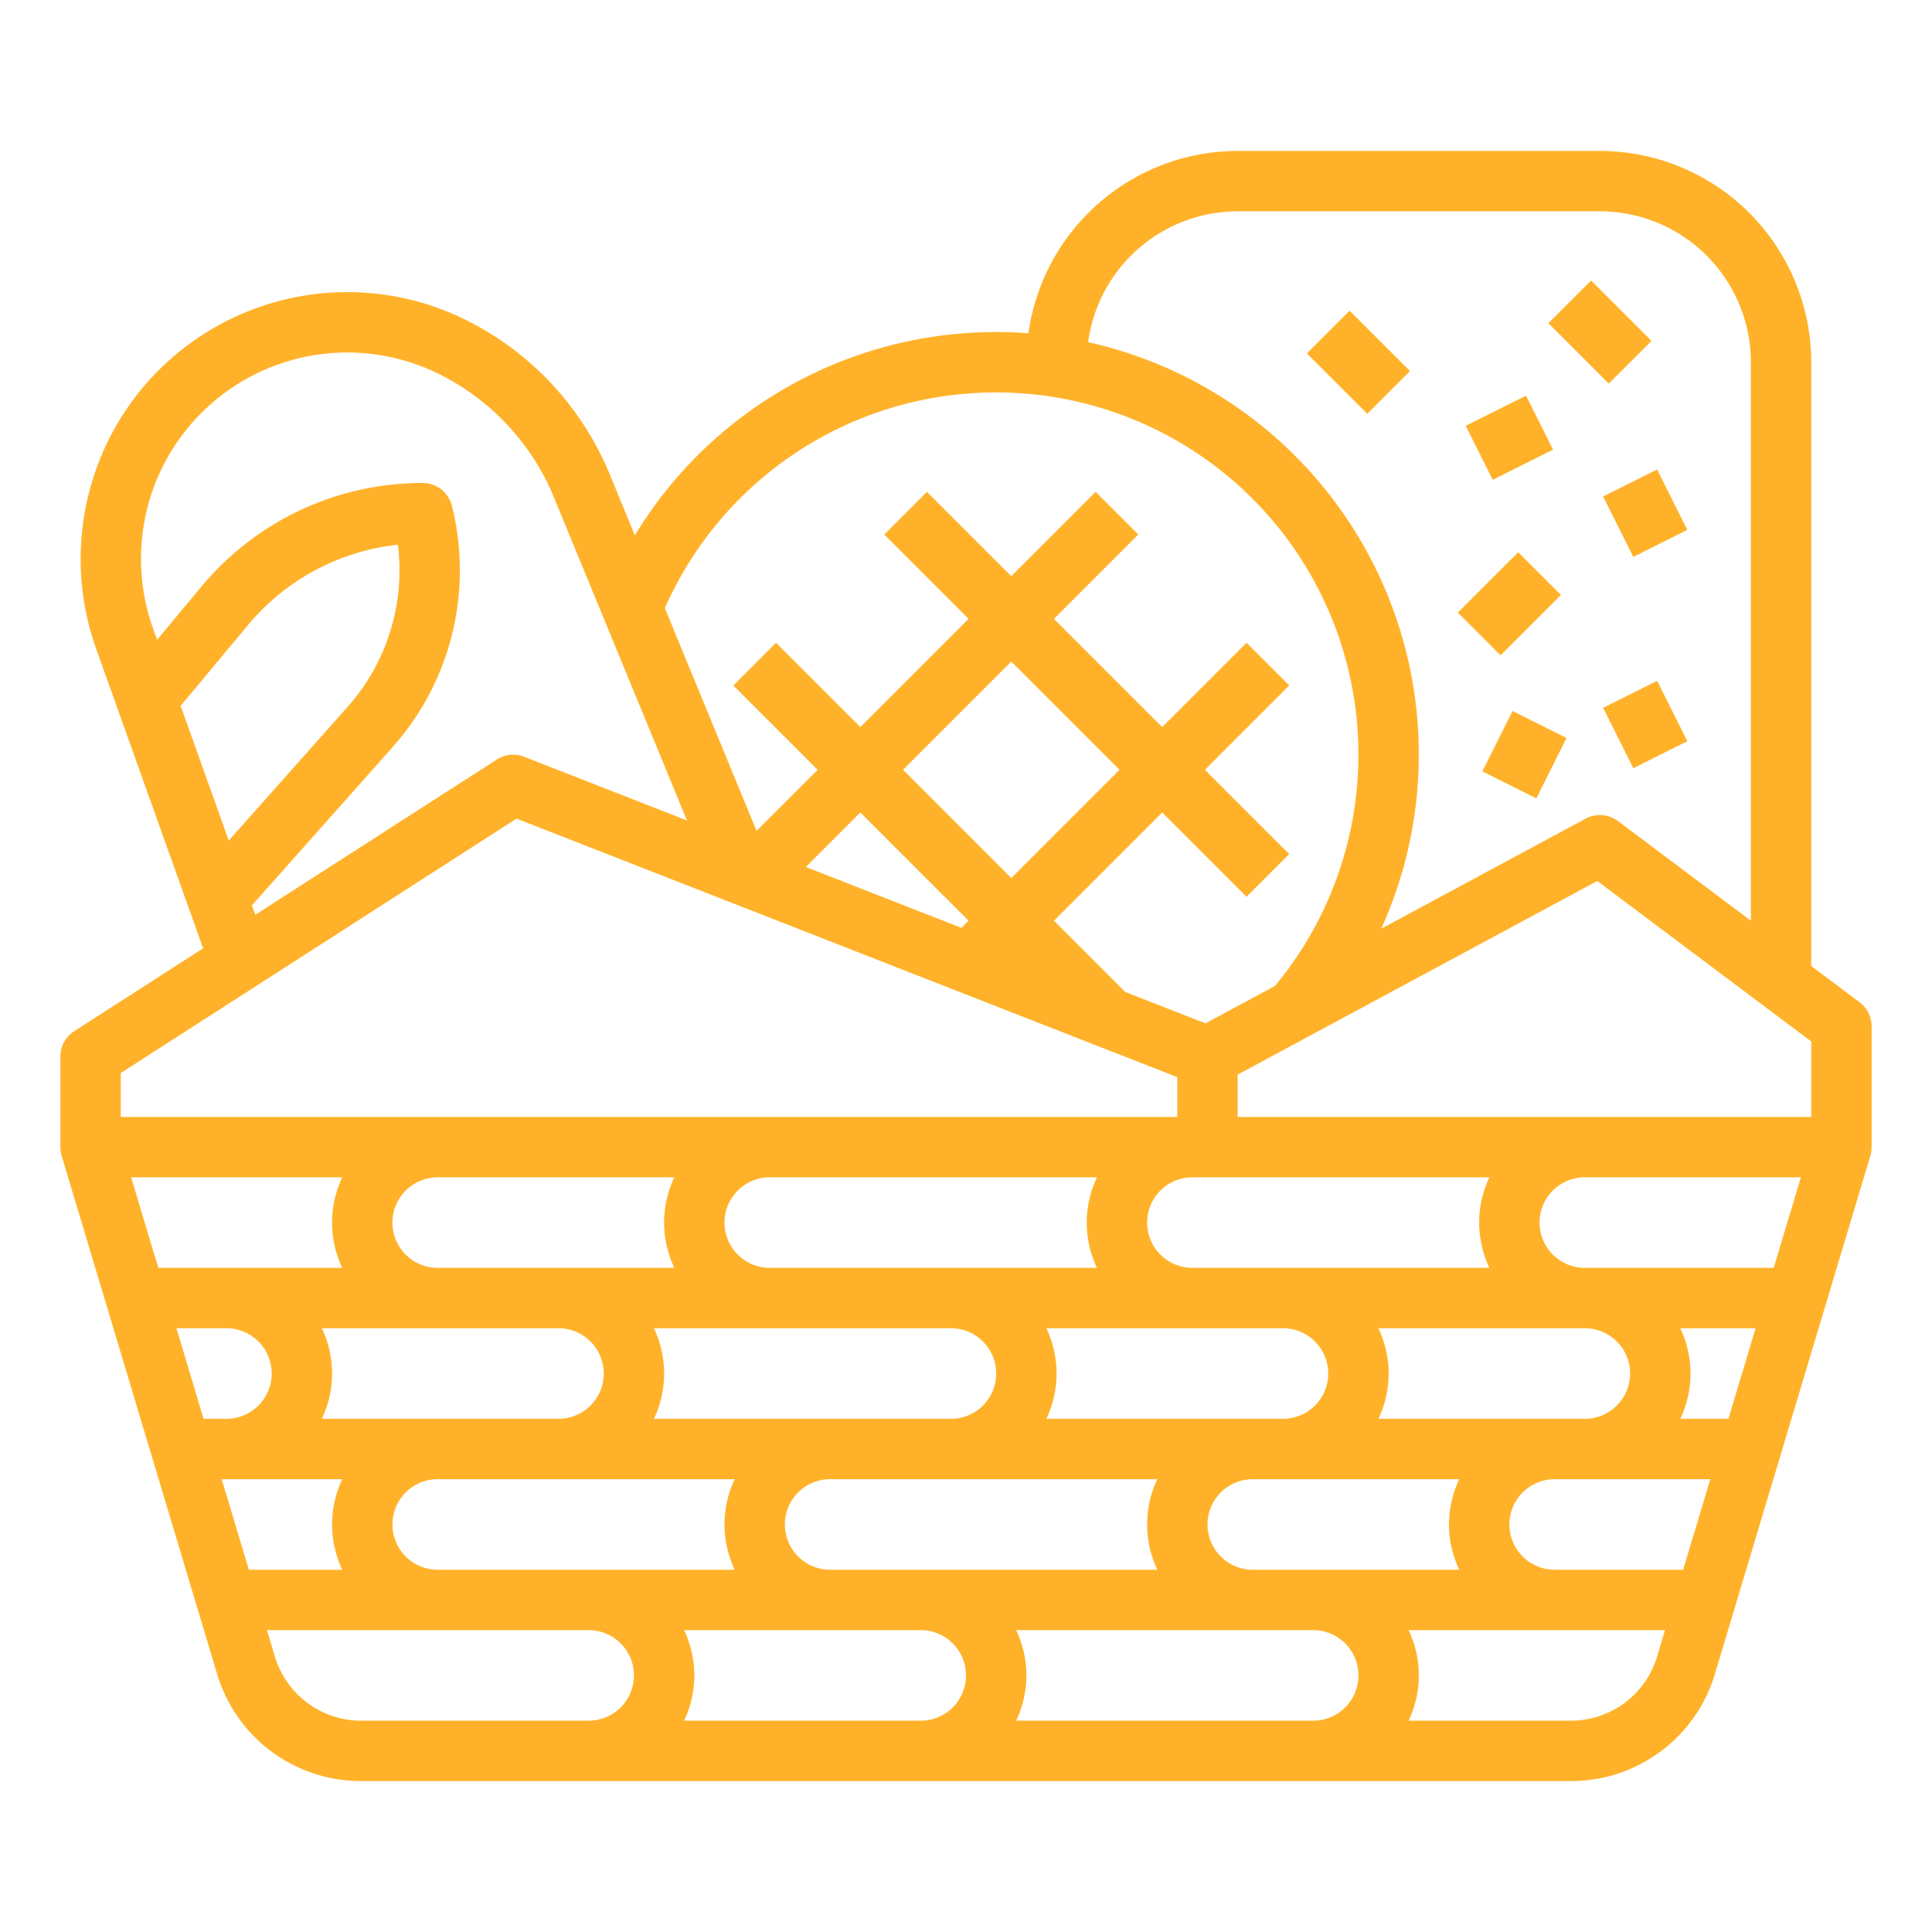 <?xml version="1.0"?>
<svg xmlns="http://www.w3.org/2000/svg" id="outline" viewBox="0 0 512 512" width="512px" height="512px" class=""><g><path d="M492.8,265.6l-12.8-9.6H480V96a56.064,56.064,0,0,0-56-56H328a56.076,56.076,0,0,0-55.461,48.323Q268.311,88.003,264,88a111.812,111.812,0,0,0-95.758,53.862l-6.659-16.171a79.443,79.443,0,0,0-37.934-40.81,70.69,70.69,0,0,0-94.841,31.614,71.024,71.024,0,0,0-3.345,55.39l28.367,79.428L19.674,273.271A8.001,8.001,0,0,0,16,280v24h.013a7.977,7.977,0,0,0,.324,2.299L57.496,443.494A39.753,39.753,0,0,0,95.809,472H416.191a39.753,39.753,0,0,0,38.313-28.506L495.663,306.299a7.977,7.977,0,0,0,.324-2.299H496V272A7.999,7.999,0,0,0,492.8,265.6ZM480,296H328V284.779l95.291-51.311L480,276Zm-9.952,40H420a12,12,0,0,1,0-24h57.248ZM332,416a12,12,0,0,1,0-24h54.707a27.951,27.951,0,0,0,0,24Zm-112,0a12,12,0,0,1,0-24h86.707a27.951,27.951,0,0,0,0,24Zm-104,0a12,12,0,0,1,0-24h78.707a27.951,27.951,0,0,0,0,24ZM34.752,312H90.707a27.951,27.951,0,0,0,0,24H41.952ZM432,364a12.014,12.014,0,0,1-12,12H365.293a27.951,27.951,0,0,0,0-24H420A12.014,12.014,0,0,1,432,364ZM277.293,376a27.951,27.951,0,0,0,0-24H340a12,12,0,0,1,0,24Zm-104,0a27.951,27.951,0,0,0,0-24H252a12,12,0,0,1,0,24Zm-88,0a27.951,27.951,0,0,0,0-24H148a12,12,0,0,1,0,24ZM394.707,336H316a12,12,0,0,1,0-24h78.707a27.951,27.951,0,0,0,0,24Zm-104,0H204a12,12,0,0,1,0-24h86.707a27.951,27.951,0,0,0,0,24Zm-112,0H116a12,12,0,0,1,0-24h62.707a27.951,27.951,0,0,0,0,24ZM60,352a12,12,0,0,1,0,24H53.952l-7.2-24Zm-1.248,40H90.707a27.951,27.951,0,0,0,0,24H65.952ZM400,404a12.014,12.014,0,0,1,12-12h41.248l-7.2,24H412A12.014,12.014,0,0,1,400,404Zm45.293-28a27.951,27.951,0,0,0,0-24h19.955l-7.2,24ZM328,56h96a40.045,40.045,0,0,1,40,40V244L428.8,217.6a8.003,8.003,0,0,0-8.593-.644L366.035,246.125A111.95,111.95,0,0,0,288.365,90.677,40.052,40.052,0,0,1,328,56Zm-64,48a95.992,95.992,0,0,1,73.885,157.283l-18.419,9.918L298.188,262.874,279.313,244,308,215.313l22.343,22.343,11.313-11.313L319.313,204l22.343-22.343-11.313-11.313L308,192.687,279.313,164l22.343-22.343-11.313-11.313L268,152.687l-22.343-22.343-11.313,11.313L256.687,164,228,192.687l-22.343-22.343-11.313,11.313L216.687,204l-16.191,16.191-24.302-59.021A95.855,95.855,0,0,1,264,104Zm-7.313,140-1.894,1.894-41.237-16.136L228,215.313Zm-17.373-40L268,175.313,296.687,204,268,232.687ZM47.871,187.052l17.789-21.347A60.134,60.134,0,0,1,105.441,144.354a54.428,54.428,0,0,1-13.334,42.984L60.623,222.758ZM66.758,239.939l37.307-41.97a70.426,70.426,0,0,0,15.696-63.909A8.001,8.001,0,0,0,112,128a76.118,76.118,0,0,0-58.632,27.461L41.622,169.556l-1.091-3.054a54.949,54.949,0,0,1,2.587-42.853,54.691,54.691,0,0,1,73.375-24.458,63.446,63.446,0,0,1,30.294,32.591l35.267,85.649-43.14-16.881a7.995,7.995,0,0,0-7.241.72L67.648,242.43Zm70.131-23L312,285.46V296H32V284.368ZM95.809,456a23.852,23.852,0,0,1-22.988-17.104L70.752,432H156a12,12,0,0,1,0,24Zm85.484,0a27.951,27.951,0,0,0,0-24H244a12,12,0,0,1,0,24Zm88,0a27.951,27.951,0,0,0,0-24H348a12,12,0,0,1,0,24Zm146.898,0H373.293a27.951,27.951,0,0,0,0-24h67.955l-2.069,6.896A23.852,23.852,0,0,1,416.191,456Z" data-original="#000000" class="" data-old_color="#000000" fill="#FFB229"/><rect x="416" y="76.686" width="16" height="22.627" transform="translate(61.961 325.588) rotate(-45)" data-original="#000000" class="" data-old_color="#000000" fill="#FFB229"/><rect x="391.056" y="108" width="17.889" height="16" transform="translate(-9.648 191.132) rotate(-26.565)" data-original="#000000" class="" data-old_color="#000000" fill="#FFB229"/><rect x="388.686" y="152" width="22.627" height="16" transform="translate(4.02 329.706) rotate(-45)" data-original="#000000" class="" data-old_color="#000000" fill="#FFB229"/><rect x="428" y="127.056" width="16" height="17.889" transform="translate(-14.791 209.343) rotate(-26.565)" data-original="#000000" class="" data-old_color="#000000" fill="#FFB229"/><rect x="352" y="84.686" width="16" height="22.627" transform="translate(37.559 282.676) rotate(-45)" data-original="#000000" class="" data-old_color="#000000" fill="#FFB229"/><rect x="428" y="183.056" width="16" height="17.889" transform="translate(-39.835 215.255) rotate(-26.565)" data-original="#000000" class="" data-old_color="#000000" fill="#FFB229"/><rect x="395.056" y="192" width="17.889" height="16" transform="translate(44.44 471.906) rotate(-63.435)" data-original="#000000" class="" data-old_color="#000000" fill="#FFB229"/></g> </svg>
